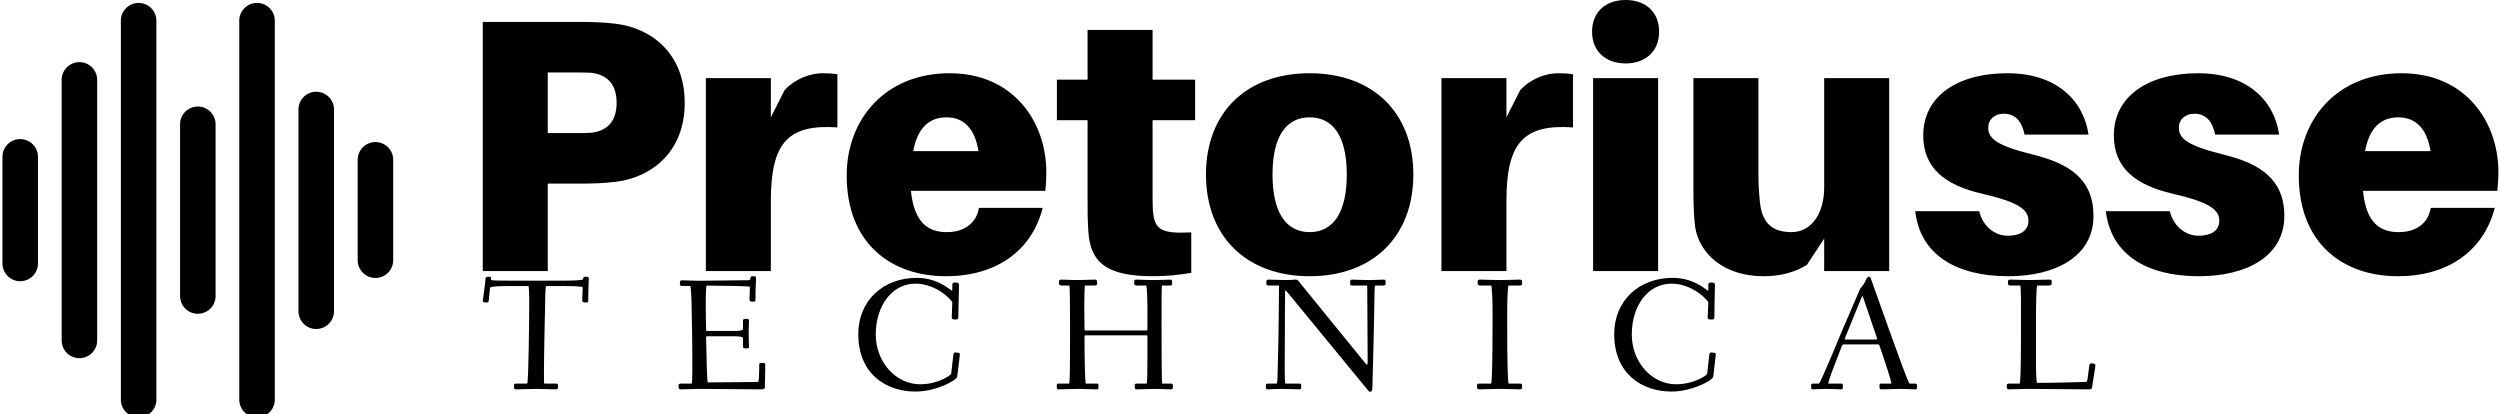 <svg data-v-423bf9ae="" xmlns="http://www.w3.org/2000/svg" viewBox="0 0 543 90" class="iconLeftSlogan"><!----><!----><!----><g data-v-423bf9ae="" id="0b35795c-132d-4716-a35f-8080f24651ba" fill="black" transform="matrix(5.602,0,0,5.602,98.581,-17.199)"><path d="M6.27 3.99C5.75 3.93 5.36 3.92 4.76 3.92L1.12 3.92L1.12 13.58L3.64 13.58L3.64 10.19L4.76 10.19C5.36 10.19 5.75 10.18 6.27 10.12C7.67 9.95 8.95 8.96 8.95 7.06C8.95 5.15 7.67 4.16 6.27 3.99ZM5.29 8.22C5.11 8.23 4.89 8.23 4.62 8.23L3.64 8.23L3.64 5.88L4.62 5.88C4.89 5.88 5.11 5.88 5.29 5.89C5.94 5.95 6.31 6.33 6.31 7.06C6.31 7.78 5.94 8.16 5.29 8.22ZM14.29 5.91C13.82 5.91 13.23 6.12 12.82 6.57L12.29 7.62L12.29 6.10L9.77 6.10L9.77 13.58L12.29 13.58L12.29 10.84C12.29 8.58 12.98 7.88 14.87 8.01L14.87 5.95C14.69 5.92 14.53 5.91 14.29 5.91ZM22.97 9.74C22.97 7.81 21.71 5.91 19.22 5.91C16.73 5.91 15.23 7.69 15.23 9.87C15.23 12.50 16.94 13.78 19.08 13.78C21 13.78 22.40 12.82 22.83 11.13L20.36 11.13C20.26 11.70 19.82 12.07 19.11 12.07C18.40 12.07 17.85 11.72 17.72 10.47L22.93 10.47C22.96 10.22 22.97 9.97 22.97 9.74ZM19.10 7.62C19.77 7.62 20.20 8.05 20.34 8.93L17.81 8.93C17.98 8.01 18.44 7.62 19.10 7.62ZM27.09 7.73L28.74 7.73L28.74 6.16L27.09 6.16L27.09 4.23L24.57 4.23L24.57 6.16L23.38 6.16L23.38 7.73L24.57 7.73L24.57 10.85C24.57 11.27 24.57 11.62 24.60 12.05C24.68 13.20 25.24 13.78 27.10 13.78C27.64 13.78 28.10 13.73 28.59 13.65L28.59 12.08C27.40 12.14 27.16 11.97 27.10 11.21C27.09 11.02 27.09 10.74 27.09 10.49ZM33.18 5.91C30.73 5.91 29.16 7.43 29.16 9.84C29.16 12.24 30.73 13.78 33.18 13.78C35.63 13.78 37.20 12.24 37.20 9.84C37.20 7.43 35.63 5.91 33.18 5.91ZM33.18 12.07C32.28 12.07 31.74 11.33 31.74 9.84C31.74 8.34 32.28 7.62 33.18 7.62C34.08 7.62 34.62 8.34 34.62 9.84C34.62 11.33 34.08 12.07 33.18 12.07ZM42.81 5.91C42.34 5.91 41.75 6.12 41.34 6.57L40.81 7.62L40.81 6.10L38.29 6.10L38.29 13.58L40.81 13.58L40.81 10.84C40.81 8.58 41.50 7.88 43.39 8.01L43.39 5.95C43.20 5.92 43.05 5.91 42.81 5.91ZM45.43 3.07C44.65 3.07 44.13 3.54 44.13 4.30C44.13 5.05 44.65 5.53 45.43 5.53C46.21 5.53 46.73 5.05 46.73 4.30C46.73 3.54 46.21 3.07 45.43 3.07ZM46.69 13.58L46.69 6.10L44.17 6.10L44.17 13.58ZM55.65 6.10L53.13 6.10L53.13 10.33C53.13 11.33 52.65 12.07 51.86 12.07C51.06 12.07 50.72 11.65 50.64 10.93C50.60 10.56 50.58 10.15 50.58 9.91L50.58 6.10L48.06 6.10L48.06 10.47C48.06 11.07 48.08 11.51 48.13 11.89C48.30 12.91 49.24 13.78 50.78 13.78C51.46 13.78 52.00 13.62 52.46 13.34L53.13 12.32L53.13 13.58L55.65 13.58ZM60.24 5.91C58.25 5.91 56.97 6.83 56.97 8.32C56.97 9.59 57.82 10.25 59.25 10.58C60.58 10.89 61.05 11.16 61.05 11.63C61.05 12.03 60.70 12.21 60.26 12.21C59.72 12.21 59.28 11.83 59.14 11.26L56.66 11.26C56.85 12.94 58.24 13.78 60.27 13.78C62.08 13.78 63.57 13.03 63.57 11.44C63.57 10.00 62.61 9.41 61.25 9.07C59.82 8.72 59.49 8.44 59.49 8.02C59.49 7.70 59.74 7.48 60.09 7.48C60.54 7.48 60.79 7.77 60.90 8.29L63.38 8.29C63.18 6.93 62.10 5.91 60.24 5.91ZM67.63 5.91C65.65 5.91 64.36 6.83 64.36 8.32C64.36 9.59 65.21 10.25 66.64 10.58C67.97 10.89 68.45 11.16 68.45 11.63C68.45 12.03 68.10 12.21 67.65 12.21C67.12 12.21 66.67 11.83 66.53 11.26L64.05 11.26C64.25 12.94 65.63 13.78 67.66 13.78C69.47 13.78 70.97 13.03 70.97 11.44C70.97 10.00 70.00 9.41 68.64 9.07C67.21 8.72 66.88 8.44 66.88 8.02C66.88 7.70 67.13 7.48 67.48 7.48C67.93 7.48 68.18 7.77 68.29 8.29L70.77 8.29C70.57 6.93 69.50 5.91 67.63 5.91ZM79.27 9.74C79.27 7.81 78.01 5.91 75.52 5.91C73.02 5.91 71.53 7.69 71.53 9.87C71.53 12.50 73.23 13.78 75.38 13.78C77.29 13.78 78.69 12.82 79.13 11.13L76.65 11.13C76.55 11.70 76.12 12.07 75.40 12.07C74.69 12.07 74.14 11.72 74.02 10.47L79.23 10.47C79.25 10.22 79.27 9.97 79.27 9.74ZM75.39 7.62C76.06 7.62 76.50 8.05 76.64 8.93L74.10 8.93C74.27 8.01 74.73 7.62 75.39 7.62Z"></path></g><!----><g data-v-423bf9ae="" id="758b4099-12ea-4dd9-9437-a876749571a8" transform="matrix(1.067,0,0,1.067,-10.093,-8.577)" stroke="none" fill="black"><path d="M13.572 36.355a3.616 3.616 0 0 0-3.615 3.616v21.694a3.614 3.614 0 0 0 3.615 3.615 3.615 3.615 0 0 0 3.616-3.615V39.971a3.617 3.617 0 0 0-3.616-3.616zm12.053-15.667a3.615 3.615 0 0 0-3.615 3.616v53.029a3.614 3.614 0 0 0 3.615 3.615 3.615 3.615 0 0 0 3.616-3.615V24.304a3.617 3.617 0 0 0-3.616-3.616zM37.677 8.636a3.616 3.616 0 0 0-3.616 3.616v77.133a3.615 3.615 0 0 0 7.232 0V12.252a3.617 3.617 0 0 0-3.616-3.616zm12.052 21.092a3.616 3.616 0 0 0-3.616 3.615v34.951a3.615 3.615 0 0 0 7.231 0V33.343a3.616 3.616 0 0 0-3.615-3.615zM61.78 8.636a3.616 3.616 0 0 0-3.615 3.616v77.133a3.615 3.615 0 0 0 7.23 0V12.252a3.615 3.615 0 0 0-3.615-3.616zm12.053 18.078a3.616 3.616 0 0 0-3.615 3.616v40.976a3.616 3.616 0 1 0 7.23 0V30.33a3.617 3.617 0 0 0-3.615-3.616zm12.052 10.244a3.617 3.617 0 0 0-3.616 3.616v20.489a3.616 3.616 0 0 0 7.231-.001V40.574a3.617 3.617 0 0 0-3.615-3.616z"></path></g><!----><g data-v-423bf9ae="" id="6488d615-e960-40f3-a3bb-75b4abea378e" fill="black" transform="matrix(2.512,0,0,2.512,104.228,52.716)"><path d="M0.25 5.01C0.25 5.17 0.43 5.17 0.56 5.17C0.71 5.17 0.76 5.15 0.77 4.97L0.88 3.89C0.90 3.81 1.44 3.75 2.20 3.75L4.19 3.75C4.24 3.75 4.27 4.35 4.27 4.97C4.27 6.43 4.21 12.18 4.09 12.18L3.22 12.18C3.00 12.18 2.95 12.19 2.95 12.39C2.95 12.63 2.97 12.68 3.16 12.68C3.49 12.68 4.47 12.64 4.89 12.64C5.31 12.64 6.24 12.68 6.57 12.68C6.73 12.68 6.76 12.61 6.76 12.40C6.76 12.24 6.73 12.18 6.57 12.18L5.57 12.18C5.54 12.18 5.54 11.76 5.54 11.31C5.54 9.56 5.63 5.96 5.63 5.92C5.64 5.18 5.64 3.75 5.74 3.75L7.35 3.75C8.06 3.75 8.89 3.78 8.89 3.85C8.89 3.99 8.85 4.90 8.85 4.97C8.85 5.12 8.92 5.17 9.10 5.17C9.30 5.17 9.37 5.17 9.37 5.03C9.37 3.93 9.42 3.40 9.42 3.14C9.42 2.94 9.34 2.94 9.14 2.94C8.99 2.94 8.93 2.98 8.92 3.16C8.92 3.23 8.27 3.28 7.43 3.28L2.44 3.28C1.78 3.28 0.97 3.28 0.97 3.21L0.97 3.07C0.97 2.94 0.84 2.94 0.74 2.94C0.52 2.94 0.49 3.00 0.48 3.19C0.42 3.89 0.25 4.97 0.25 5.01ZM17.18 12.39C17.18 12.63 17.21 12.68 17.40 12.68C17.72 12.68 18.69 12.64 19.11 12.64C19.53 12.64 24.04 12.68 24.36 12.68C24.49 12.68 24.64 12.66 24.64 12.49C24.64 12.07 24.68 11.23 24.68 10.53C24.68 10.39 24.53 10.39 24.40 10.39C24.29 10.39 24.16 10.39 24.16 10.51C24.15 11.06 24.15 11.41 24.12 11.76C24.09 12.01 24.09 12.04 24.00 12.04C23.84 12.04 21.21 12.08 19.71 12.08C19.64 12.08 19.60 10.11 19.56 8.26C19.56 8.06 19.60 8.09 19.74 8.09L22.02 8.09C22.72 8.09 22.75 8.20 22.75 8.30L22.75 9.00C22.75 9.14 22.93 9.14 23.04 9.14C23.14 9.14 23.27 9.13 23.27 9.02C23.27 8.83 23.24 8.33 23.24 7.83C23.24 7.32 23.27 6.83 23.27 6.71C23.27 6.59 23.13 6.58 23.03 6.58C22.92 6.58 22.75 6.59 22.75 6.72L22.75 7.45C22.75 7.62 22.30 7.63 22.02 7.63L19.68 7.63C19.57 7.63 19.56 7.63 19.56 7.45C19.54 6.75 19.53 6.06 19.53 5.46C19.53 5.12 19.53 3.71 19.61 3.71C20.85 3.71 23.35 3.75 23.35 3.81C23.35 3.99 23.31 4.83 23.31 4.89C23.31 5.04 23.38 5.10 23.56 5.10C23.76 5.10 23.83 5.08 23.83 4.94C23.83 3.85 23.88 3.36 23.88 3.09C23.88 2.91 23.80 2.90 23.60 2.90C23.41 2.90 23.41 2.95 23.38 3.11C23.37 3.25 23.44 3.25 22.53 3.25C21.91 3.25 19.77 3.29 19.00 3.29C18.51 3.29 17.57 3.25 17.47 3.25C17.35 3.25 17.29 3.30 17.29 3.49C17.29 3.72 17.36 3.74 17.53 3.74L18.19 3.74C18.24 3.74 18.31 4.79 18.31 5.71C18.31 5.80 18.37 8.27 18.37 9.83L18.37 11.17C18.37 11.84 18.34 12.18 18.31 12.18L17.46 12.18C17.23 12.18 17.18 12.21 17.18 12.39ZM32.72 7.91C32.72 11.31 35.08 12.87 37.67 12.87C39.45 12.87 41.23 11.90 41.27 11.59C41.44 10.29 41.50 9.70 41.50 9.66C41.50 9.56 41.45 9.52 41.29 9.51C41.23 9.51 41.17 9.49 41.13 9.49C41.02 9.49 40.96 9.53 40.94 9.70L40.75 11.33C40.74 11.45 39.63 12.24 38.07 12.24C35.94 12.24 34.23 10.29 34.23 7.94C34.23 5.42 35.66 3.54 37.66 3.54C39.51 3.54 40.85 5.01 40.85 5.17C40.85 5.29 40.80 6.40 40.80 6.45C40.80 6.59 40.84 6.64 41.10 6.64C41.30 6.64 41.37 6.62 41.37 6.44C41.37 5.73 41.43 3.92 41.43 3.67C41.43 3.47 41.31 3.44 41.10 3.44C40.88 3.44 40.85 3.50 40.85 3.67L40.85 4.05C40.85 4.16 40.81 4.16 40.68 4.06C40.40 3.86 39.42 3.04 37.76 3.04C34.92 3.04 32.72 4.96 32.72 7.91ZM49.88 12.39C49.88 12.63 49.88 12.68 50.08 12.68C50.40 12.68 51.34 12.64 51.76 12.64C52.18 12.64 53.00 12.68 53.33 12.68C53.49 12.68 53.49 12.61 53.49 12.40C53.49 12.24 53.49 12.18 53.33 12.18L52.40 12.18C52.32 12.18 52.28 9.93 52.28 8.20C52.28 8.01 52.28 8.01 52.40 8.01L57.64 8.01C57.71 8.01 57.72 8.01 57.72 8.18L57.72 9.91C57.72 11.05 57.71 12.18 57.65 12.18L56.88 12.18C56.66 12.18 56.62 12.19 56.62 12.39C56.62 12.63 56.63 12.68 56.83 12.68C57.15 12.68 57.99 12.64 58.41 12.64C58.83 12.64 59.42 12.68 59.74 12.68C59.91 12.68 59.92 12.61 59.92 12.40C59.92 12.24 59.91 12.18 59.74 12.18L59.00 12.18C58.95 12.18 58.94 9.27 58.94 7.04C58.94 5.40 58.94 3.70 58.98 3.70L59.60 3.70C59.82 3.70 59.86 3.68 59.86 3.49C59.86 3.25 59.85 3.19 59.65 3.19C59.51 3.19 58.88 3.23 58.30 3.23C57.62 3.23 57.02 3.19 56.80 3.19C56.60 3.19 56.57 3.22 56.57 3.44C56.57 3.67 56.64 3.70 56.81 3.70L57.61 3.70C57.67 3.70 57.72 4.79 57.72 5.71L57.72 7.42C57.72 7.59 57.72 7.59 57.55 7.59L52.44 7.59C52.28 7.59 52.28 7.59 52.28 7.38C52.28 6.96 52.26 6.23 52.26 5.53C52.26 4.66 52.28 3.70 52.33 3.70L53.10 3.70C53.33 3.70 53.37 3.68 53.37 3.49C53.37 3.25 53.35 3.19 53.16 3.19C52.84 3.19 52.25 3.23 51.65 3.23C51.06 3.23 50.57 3.19 50.34 3.19C50.16 3.19 50.06 3.21 50.06 3.44C50.06 3.68 50.18 3.70 50.34 3.70L50.96 3.70C51.02 3.70 51.03 5.59 51.03 7.18L51.03 8.61C51.03 10.08 51.02 12.18 50.95 12.18L50.13 12.18C49.91 12.18 49.88 12.19 49.88 12.39ZM67.96 12.39C67.96 12.63 67.97 12.68 68.17 12.68C68.35 12.68 68.73 12.64 69.34 12.64C69.97 12.64 70.53 12.68 70.85 12.68C71.02 12.68 71.02 12.61 71.02 12.40C71.02 12.24 71.02 12.18 70.85 12.18L69.65 12.18C69.61 12.18 69.59 11.54 69.59 10.79C69.59 9.46 69.61 7.48 69.61 5.99C69.61 5.25 69.61 4.84 69.62 4.28C69.62 4.02 69.69 4.14 69.82 4.28L76.71 12.66C76.79 12.75 76.87 12.89 76.99 12.89C77.10 12.89 77.17 12.77 77.17 12.54C77.17 12.39 77.34 6.65 77.35 4.48C77.35 4.06 77.38 3.70 77.41 3.70L78.04 3.70C78.26 3.70 78.32 3.68 78.32 3.49C78.32 3.25 78.32 3.19 78.12 3.19C77.92 3.19 77.49 3.23 76.93 3.23C76.31 3.23 75.52 3.19 75.42 3.19C75.25 3.19 75.25 3.26 75.25 3.47C75.25 3.64 75.25 3.70 75.42 3.70L76.72 3.70C76.73 3.70 76.73 4.33 76.73 4.44C76.73 5.85 76.76 8.33 76.76 9.70L76.76 10.29C76.76 10.57 76.75 10.65 76.52 10.37L70.84 3.39C70.73 3.25 70.70 3.19 70.53 3.19C70.45 3.19 70.07 3.23 69.76 3.23C69.47 3.23 68.39 3.19 68.19 3.19C68.03 3.19 68.00 3.26 68.00 3.47C68.00 3.64 68.03 3.70 68.19 3.70L69.10 3.70C69.10 4.17 69.06 8.53 68.99 10.79C68.96 11.69 68.98 12.18 68.87 12.18L68.22 12.18C68.00 12.18 67.96 12.19 67.96 12.39ZM86.21 12.39C86.21 12.63 86.25 12.68 86.45 12.68C86.77 12.68 87.53 12.64 88.24 12.64C88.90 12.64 89.70 12.68 89.92 12.68C90.09 12.68 90.12 12.61 90.12 12.40C90.12 12.24 90.09 12.18 89.92 12.18L88.96 12.18C88.86 12.18 88.83 9.55 88.83 7.76L88.83 5.87C88.83 5.14 88.86 3.70 88.96 3.70L89.87 3.70C90.09 3.70 90.12 3.68 90.12 3.49C90.12 3.25 90.09 3.19 89.92 3.19C89.60 3.19 88.93 3.23 88.27 3.23C87.46 3.23 86.74 3.19 86.52 3.19C86.34 3.19 86.27 3.21 86.27 3.44C86.27 3.68 86.35 3.70 86.52 3.70L87.44 3.70C87.49 3.70 87.56 4.79 87.56 5.71L87.56 7.08C87.56 8.92 87.54 12.18 87.43 12.18L86.51 12.18C86.28 12.18 86.21 12.19 86.21 12.39ZM98.08 7.91C98.08 11.31 100.45 12.87 103.04 12.87C104.82 12.87 106.60 11.90 106.64 11.59C106.81 10.29 106.86 9.70 106.86 9.66C106.86 9.56 106.82 9.52 106.65 9.51C106.60 9.51 106.54 9.49 106.50 9.49C106.39 9.49 106.33 9.53 106.30 9.70L106.12 11.33C106.11 11.45 105.00 12.24 103.43 12.24C101.30 12.24 99.60 10.29 99.60 7.94C99.60 5.42 101.02 3.54 103.03 3.54C104.87 3.54 106.22 5.01 106.22 5.17C106.22 5.29 106.16 6.40 106.16 6.45C106.16 6.59 106.20 6.64 106.47 6.64C106.67 6.64 106.74 6.62 106.74 6.44C106.74 5.73 106.79 3.92 106.79 3.67C106.79 3.47 106.68 3.44 106.47 3.44C106.25 3.44 106.22 3.50 106.22 3.67L106.22 4.05C106.22 4.16 106.18 4.16 106.05 4.06C105.77 3.86 104.79 3.04 103.12 3.04C100.28 3.04 98.08 4.96 98.08 7.91ZM115.11 12.39C115.11 12.63 115.11 12.68 115.30 12.68C115.47 12.68 115.79 12.64 116.37 12.64C116.98 12.64 117.53 12.68 117.68 12.68C117.85 12.68 117.85 12.61 117.85 12.40C117.85 12.24 117.85 12.18 117.68 12.18L116.61 12.18C116.61 12.18 116.59 12.18 116.59 12.17C116.61 11.87 117.38 9.90 117.73 9.02C117.80 8.83 117.81 8.79 118.02 8.79L120.85 8.79C120.99 8.79 120.99 8.81 121.06 9.03C121.32 9.77 122.04 11.89 122.04 12.17C122.04 12.18 122.02 12.18 122.02 12.18L121.25 12.18C121.03 12.18 121.02 12.19 121.02 12.39C121.02 12.63 121.03 12.68 121.20 12.68C121.52 12.68 122.39 12.64 122.81 12.64C123.23 12.64 123.90 12.68 124.11 12.68C124.25 12.68 124.26 12.61 124.26 12.40C124.26 12.24 124.25 12.18 124.11 12.18L123.62 12.18C123.52 12.18 122.50 9.34 121.94 7.78L120.26 3.07C120.25 3.00 120.18 2.94 120.09 2.94C119.97 2.94 119.87 3.16 119.78 3.35C119.63 3.71 119.39 3.84 119.28 4.13L117.80 7.57C117.61 8.01 115.91 12.18 115.78 12.18L115.36 12.18C115.14 12.18 115.11 12.19 115.11 12.39ZM118.01 8.33C118.01 8.30 118.03 8.23 118.08 8.13L119.45 4.77C119.49 4.66 119.52 4.61 119.55 4.61C119.56 4.61 119.57 4.63 119.62 4.77L120.78 8.18C120.81 8.25 120.82 8.29 120.82 8.32C120.82 8.36 120.79 8.37 120.69 8.37L118.19 8.37C118.01 8.37 118.01 8.34 118.01 8.33ZM132.02 12.39C132.02 12.63 132.05 12.68 132.24 12.68C132.57 12.68 133.53 12.64 133.95 12.64C134.37 12.64 138.73 12.68 139.05 12.68C139.31 12.68 139.38 12.66 139.40 12.49C139.45 12.08 139.69 10.72 139.69 10.60C139.69 10.47 139.54 10.44 139.37 10.43C139.27 10.42 139.19 10.46 139.17 10.56L139.01 11.76C138.96 12.05 138.95 12.03 138.73 12.04C138.57 12.05 136.07 12.12 134.64 12.12C134.60 12.12 134.55 11.38 134.55 10.54L134.55 6.66C134.55 5.40 134.57 3.70 134.67 3.70L135.65 3.70C135.88 3.70 135.91 3.63 135.91 3.44C135.91 3.23 135.90 3.19 135.66 3.19C135.34 3.19 134.40 3.23 133.98 3.23C133.56 3.23 132.62 3.19 132.40 3.19C132.17 3.19 132.12 3.22 132.12 3.44C132.12 3.65 132.16 3.70 132.36 3.70L133.18 3.70C133.22 3.70 133.25 4.23 133.25 4.90L133.25 8.13C133.25 10.07 133.22 12.18 133.14 12.18L132.30 12.18C132.08 12.18 132.02 12.21 132.02 12.39Z"></path></g></svg>